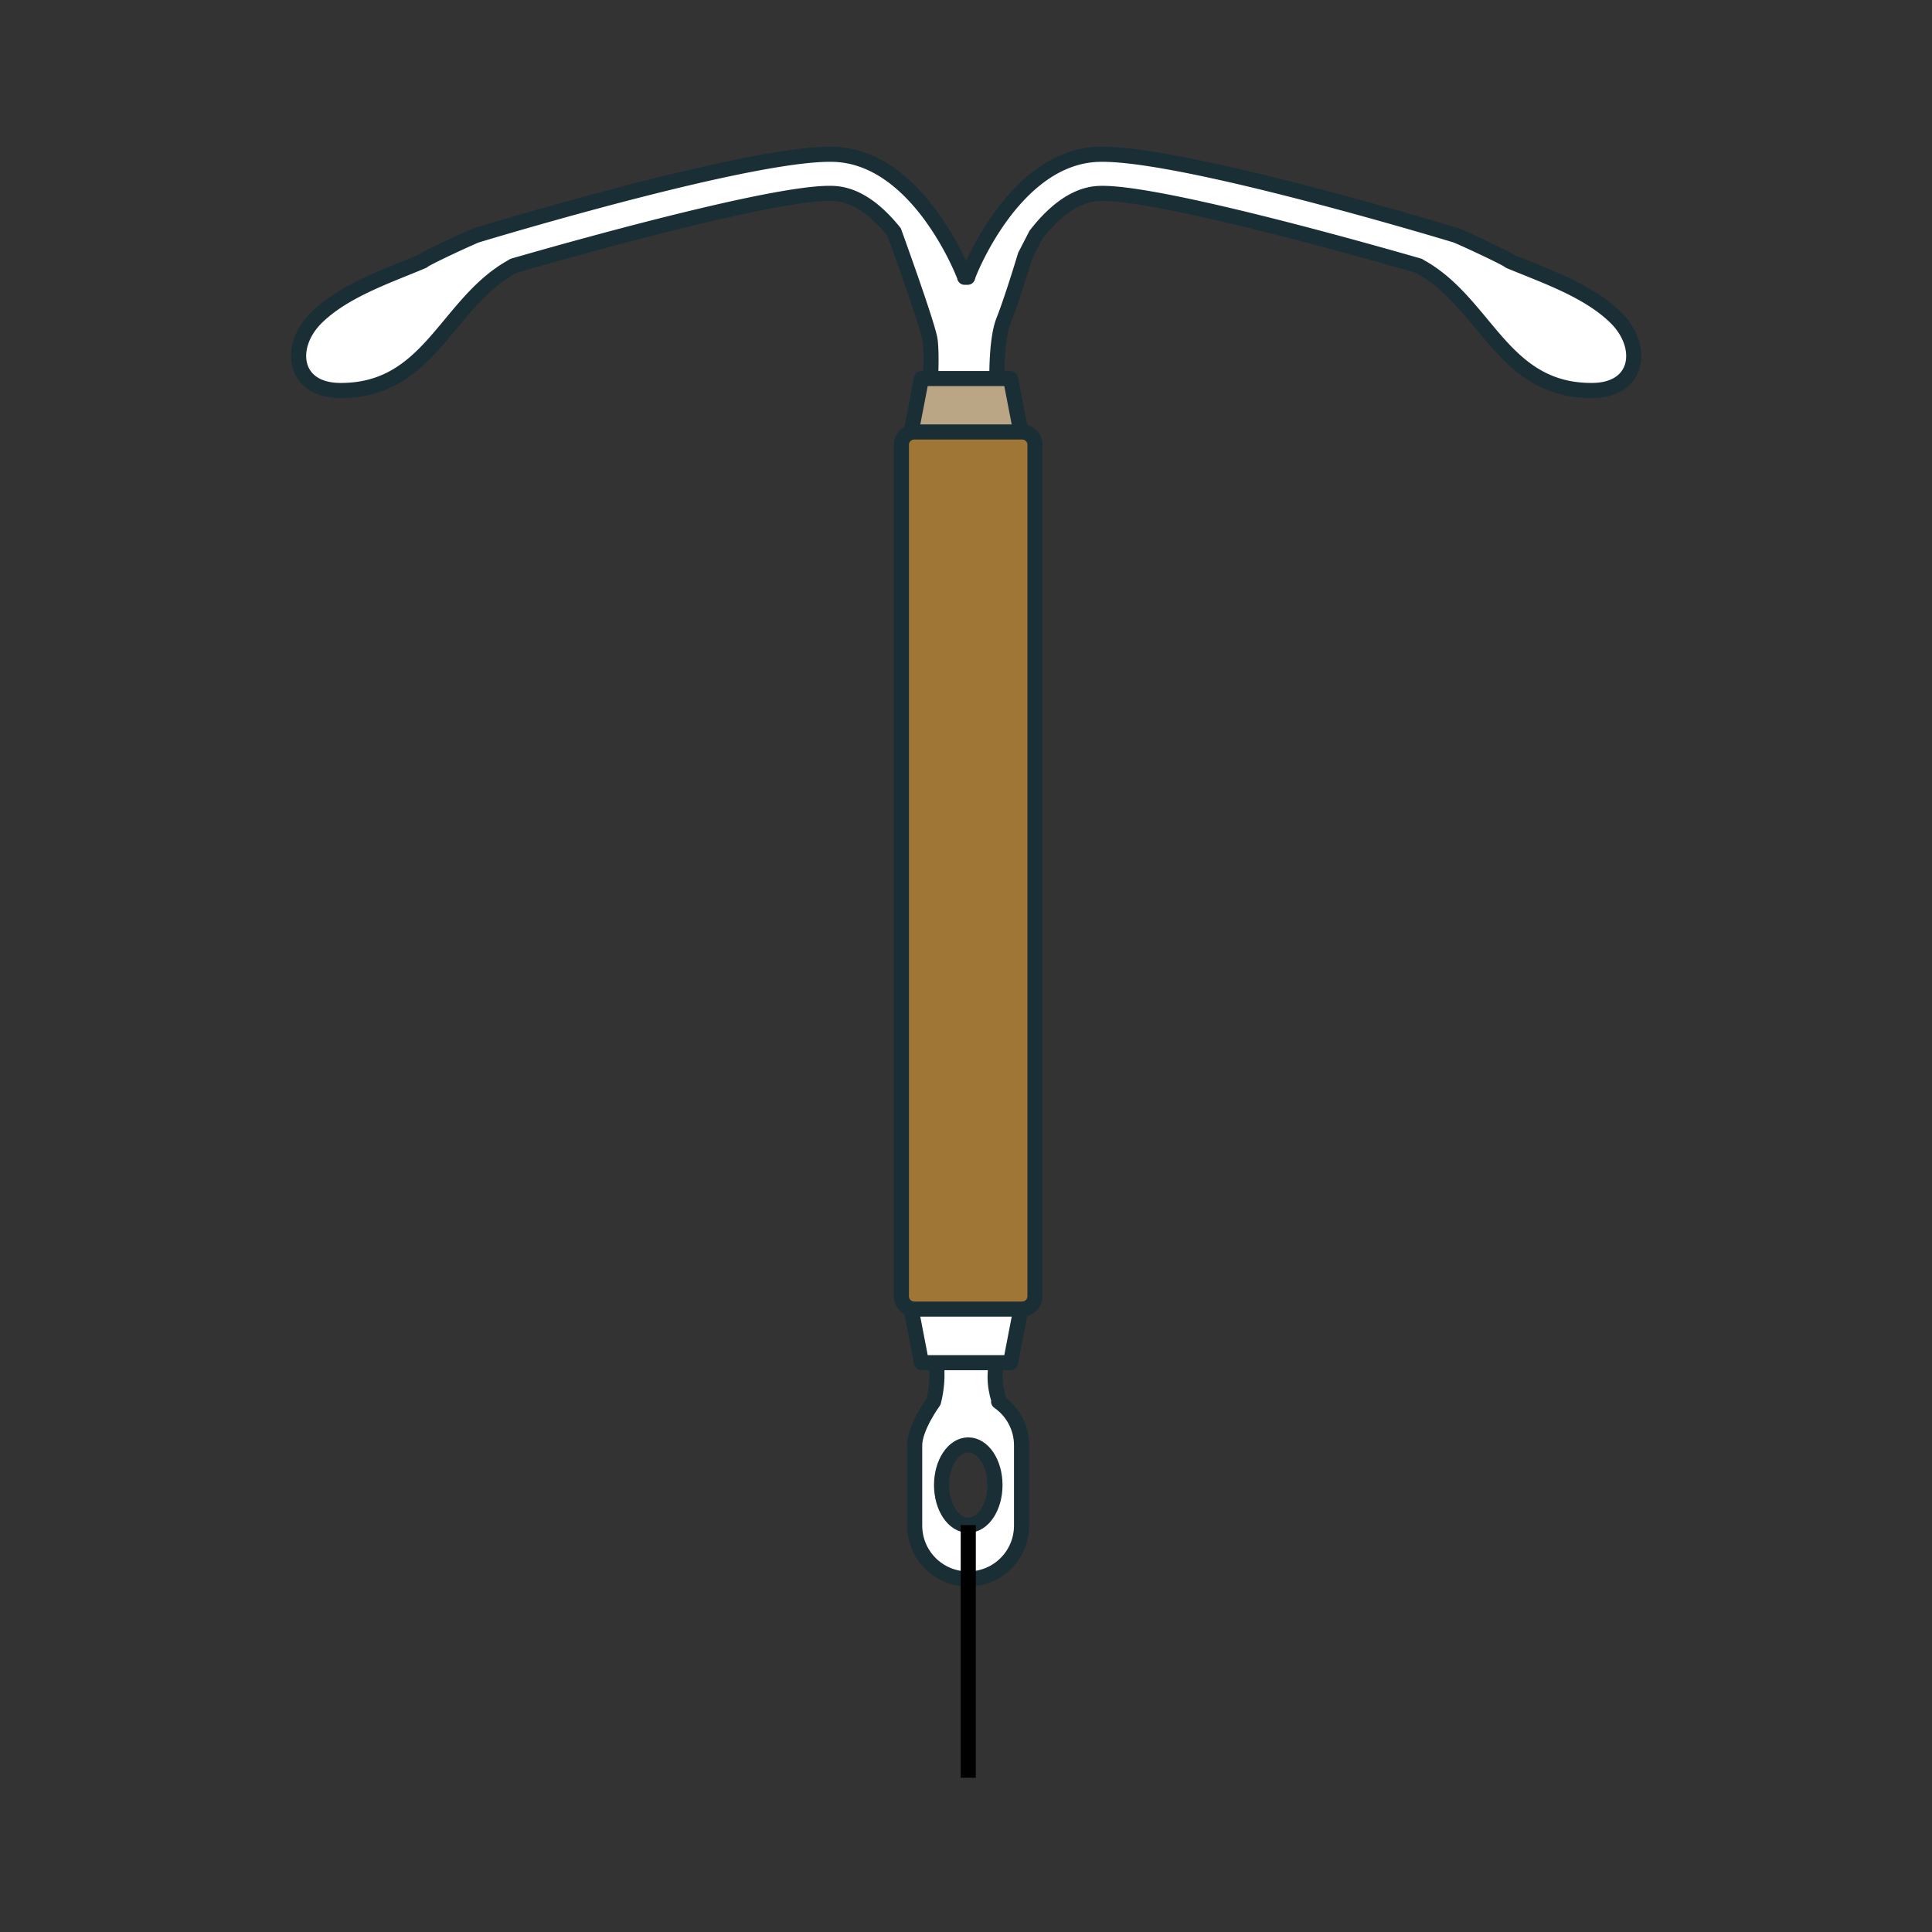<svg xmlns="http://www.w3.org/2000/svg" id="Calque_1" data-name="Calque 1" viewBox="0 0 128 128"><rect x="0" y="0" width="128" height="128" fill="#333333" stroke="none"/><defs><style>.cls-3{stroke:#1a2e35;stroke-linecap:round;stroke-linejoin:round;fill:#fff}</style></defs><path d="M107.03 21.02c-1.85-1.8-4.7-2.75-7.02-3.72-.16-.18-3.34-1.65-3.58-1.72-2.15-.65-19.4-5.79-24.05-5.33-5.28.5-8.11 7.66-8.22 7.96-.02.05-.03.11-.05.16h-.2a.428.428 0 0 0-.05-.16c-.12-.3-2.95-7.46-8.22-7.96-4.66-.46-21.9 4.68-24.05 5.33-.24.07-3.43 1.54-3.58 1.72-2.32.98-5.18 1.93-7.02 3.72-1.94 1.89-1.61 4.82 1.52 4.85 5.86.05 6.98-5.54 11.17-8.06.12-.07.23-.13.34-.2C41 15.6 52.46 12.54 55.4 12.83c1.49.14 2.8 1.25 3.84 2.54.33.92 2.25 6.24 2.38 7.16.14 1 0 3.3 0 3.3h4.44s-.14-3.15.43-4.59c.57-1.43 1.43-4.3 1.43-4.3l.71-1.38c1.06-1.37 2.43-2.58 3.99-2.73 2.94-.28 14.4 2.77 21.38 4.78.11.07.22.13.34.2 4.19 2.51 5.31 8.11 11.17 8.06 3.13-.03 3.47-2.95 1.52-4.85Z" class="cls-3"/><path d="M67.69 28.91h-7.38l.74-3.83h5.9l.74 3.83z" style="fill:#baa584;stroke-linecap:round;stroke-linejoin:round;stroke:#1a2e35"/><path d="M66.17 92.87h.05s-.55-1.36-.14-2.73L61.99 90s.27 1.23-.14 2.86c0 0-1.25 1.7-1.25 2.9v5.31c0 1.96 1.58 3.54 3.54 3.54s3.54-1.58 3.54-3.54v-5.31c0-1.2-.6-2.26-1.52-2.9Zm-2.02 8.18c-.98 0-1.77-1.19-1.77-2.66s.79-2.66 1.77-2.66 1.77 1.19 1.77 2.66-.79 2.66-1.77 2.66Z" class="cls-3"/><path d="M60.31 86.44h7.38l-.74 3.84h-5.9l-.74-3.84z" class="cls-3"/><path d="M60.57 28.62h7.15c.47 0 .85.38.85.85v56.41c0 .47-.38.85-.85.85h-7.15a.85.85 0 0 1-.85-.85V29.47c0-.47.38-.85.85-.85Z" style="stroke-linecap:round;stroke-linejoin:round;stroke:#1a2e35;fill:#a07637"/><path d="M64.15 101.04v16.74" style="stroke:#000;stroke-miterlimit:10;fill:none"/><path d="M-773.4-2748.45h6467.34v6437.3H-773.4z" style="fill:none;stroke:#fff;stroke-width:8px;stroke-linecap:round;stroke-linejoin:round"/></svg>